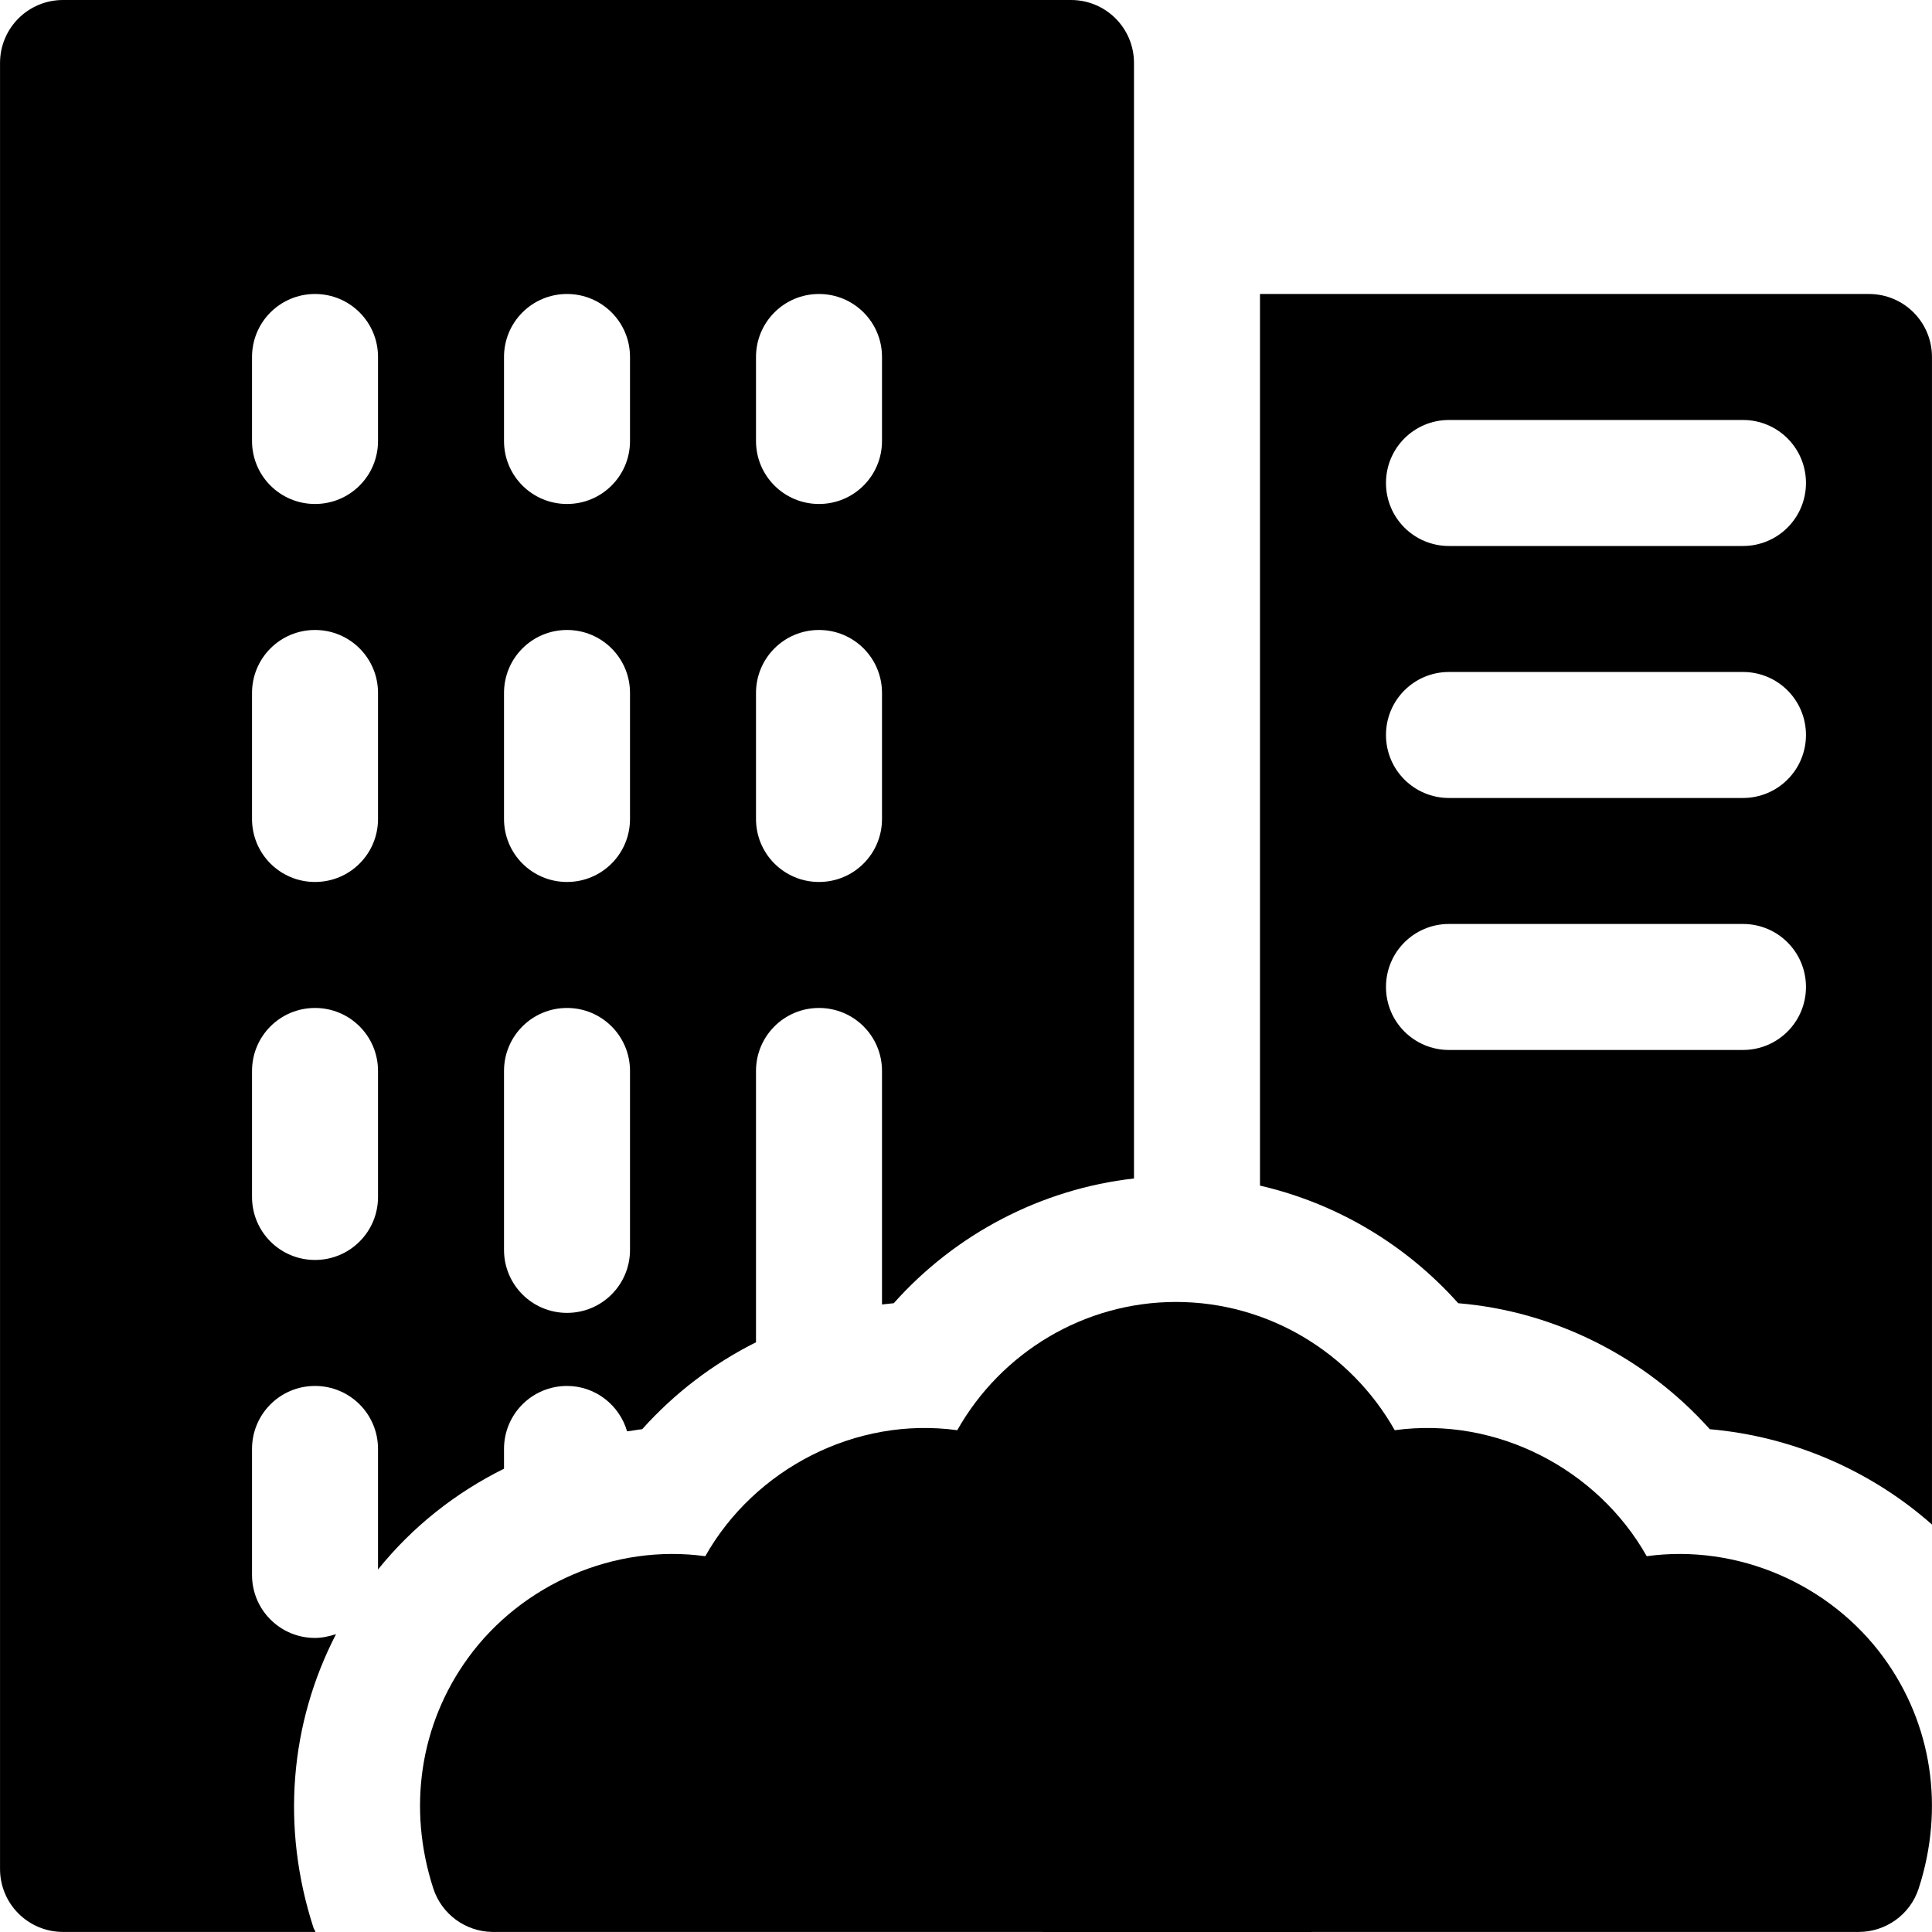 <?xml version="1.0" encoding="iso-8859-1"?>
<!-- Generator: Adobe Illustrator 19.0.0, SVG Export Plug-In . SVG Version: 6.00 Build 0)  -->
<svg xmlns="http://www.w3.org/2000/svg" xmlns:xlink="http://www.w3.org/1999/xlink" version="1.1" id="Layer_1" x="0px" y="0px" viewBox="0 0 512 512" style="enable-background:new 0 0 512 512;" xml:space="preserve">
<g>
	<g>
		<path d="M499.252,439.354c-14.282-19.64-38.857-30.238-62.857-26.945c-13.043-23.097-39.77-37.085-66.78-33.39    c-11.63-20.597-33.629-33.988-57.965-33.988c-24.336,0-46.336,13.391-57.965,33.988c-26.977-3.695-53.737,10.293-66.78,33.39    c-24.01-3.293-48.575,7.305-62.857,26.945c-12.761,17.553-16.119,39.813-9.228,61.085c2.254,6.932,8.59,11.394,15.504,11.543    c1.824,0.04,362.276,0,362.276,0c7.043,0,13.598-4.489,15.88-11.543C515.371,479.169,512.013,456.909,499.252,439.354z"/>
	</g>
</g>
<g>
	<g>
		<path d="M495.295,77.91H333.91v236.291c20.257,4.675,38.621,15.582,52.534,31.164c25.488,2.115,49.529,14.246,66.67,33.39    c21.704,1.892,42.517,10.796,58.878,25.265V94.605C511.99,85.367,504.533,77.91,495.295,77.91z M461.905,278.251h-77.91    c-9.238,0-16.695-7.457-16.695-16.695c0-9.238,7.457-16.695,16.695-16.695h77.91c9.238,0,16.695,7.457,16.695,16.695    C478.6,270.794,471.143,278.251,461.905,278.251z M461.905,211.471h-77.91c-9.238,0-16.695-7.457-16.695-16.695    c0-9.238,7.457-16.695,16.695-16.695h77.91c9.238,0,16.695,7.457,16.695,16.695C478.6,204.014,471.143,211.471,461.905,211.471z     M461.905,144.691h-77.91c-9.238,0-16.695-7.457-16.695-16.695c0-9.238,7.457-16.695,16.695-16.695h77.91    c9.238,0,16.695,7.457,16.695,16.695C478.6,137.234,471.143,144.691,461.905,144.691z"/>
	</g>
</g>
<g>
	<g>
		<path d="M283.825,0H16.703C7.465,0,0.008,7.457,0.008,16.695v478.592c0,9.238,7.457,16.695,16.695,16.695h66.892    c-0.111-0.445-0.445-0.779-0.557-1.224c-8.57-26.49-6.233-53.981,6.01-77.688c-1.781,0.557-3.673,1.002-5.565,1.002    c-9.238,0-16.695-7.457-16.695-16.695v-33.39c0-9.238,7.457-16.695,16.695-16.695c9.238,0,16.695,7.457,16.695,16.695v31.943    c9.127-11.353,20.591-20.368,33.39-26.712v-5.231c0-9.238,7.457-16.695,16.695-16.695c7.568,0,13.913,5.12,15.916,12.02    c1.336-0.11,2.671-0.445,4.007-0.557c8.57-9.572,18.81-17.363,30.162-23.039v-71.9c0-9.238,7.457-16.695,16.695-16.695    c9.238,0,16.695,7.457,16.695,16.695v61.883c1.002-0.111,2.115-0.223,3.116-0.334c16.361-18.365,39.065-30.274,63.664-33.056    c0-185.538,0-173.295,0-295.614C300.52,7.457,293.063,0,283.825,0z M100.179,317.206c0,9.238-7.457,16.695-16.695,16.695    c-9.238,0-16.695-7.457-16.695-16.695v-33.39c0-9.238,7.457-16.695,16.695-16.695s16.695,7.457,16.695,16.695V317.206z     M100.179,217.036c0,9.238-7.457,16.695-16.695,16.695c-9.238,0-16.695-7.457-16.695-16.695v-33.39    c0-9.238,7.457-16.695,16.695-16.695s16.695,7.457,16.695,16.695V217.036z M100.179,116.865c0,9.238-7.457,16.695-16.695,16.695    c-9.238,0-16.695-7.457-16.695-16.695v-22.26c0-9.238,7.457-16.695,16.695-16.695s16.695,7.457,16.695,16.695V116.865z     M166.959,331.23c0,9.238-7.457,16.695-16.695,16.695c-9.238,0-16.695-7.457-16.695-16.695v-47.414    c0-9.238,7.457-16.695,16.695-16.695c9.238,0,16.695,7.457,16.695,16.695V331.23z M166.959,217.036    c0,9.238-7.457,16.695-16.695,16.695c-9.238,0-16.695-7.457-16.695-16.695v-33.39c0-9.238,7.457-16.695,16.695-16.695    c9.238,0,16.695,7.457,16.695,16.695V217.036z M166.959,116.865c0,9.238-7.457,16.695-16.695,16.695    c-9.238,0-16.695-7.457-16.695-16.695v-22.26c0-9.238,7.457-16.695,16.695-16.695c9.238,0,16.695,7.457,16.695,16.695V116.865z     M233.739,217.036c0,9.238-7.457,16.695-16.695,16.695c-9.238,0-16.695-7.457-16.695-16.695v-33.39    c0-9.238,7.457-16.695,16.695-16.695c9.238,0,16.695,7.457,16.695,16.695V217.036z M233.739,116.865    c0,9.238-7.457,16.695-16.695,16.695c-9.238,0-16.695-7.457-16.695-16.695v-22.26c0-9.238,7.457-16.695,16.695-16.695    c9.238,0,16.695,7.457,16.695,16.695V116.865z"/>
	</g>
</g>
<g>
</g>
<g>
</g>
<g>
</g>
<g>
</g>
<g>
</g>
<g>
</g>
<g>
</g>
<g>
</g>
<g>
</g>
<g>
</g>
<g>
</g>
<g>
</g>
<g>
</g>
<g>
</g>
<g>
</g>
</svg>
